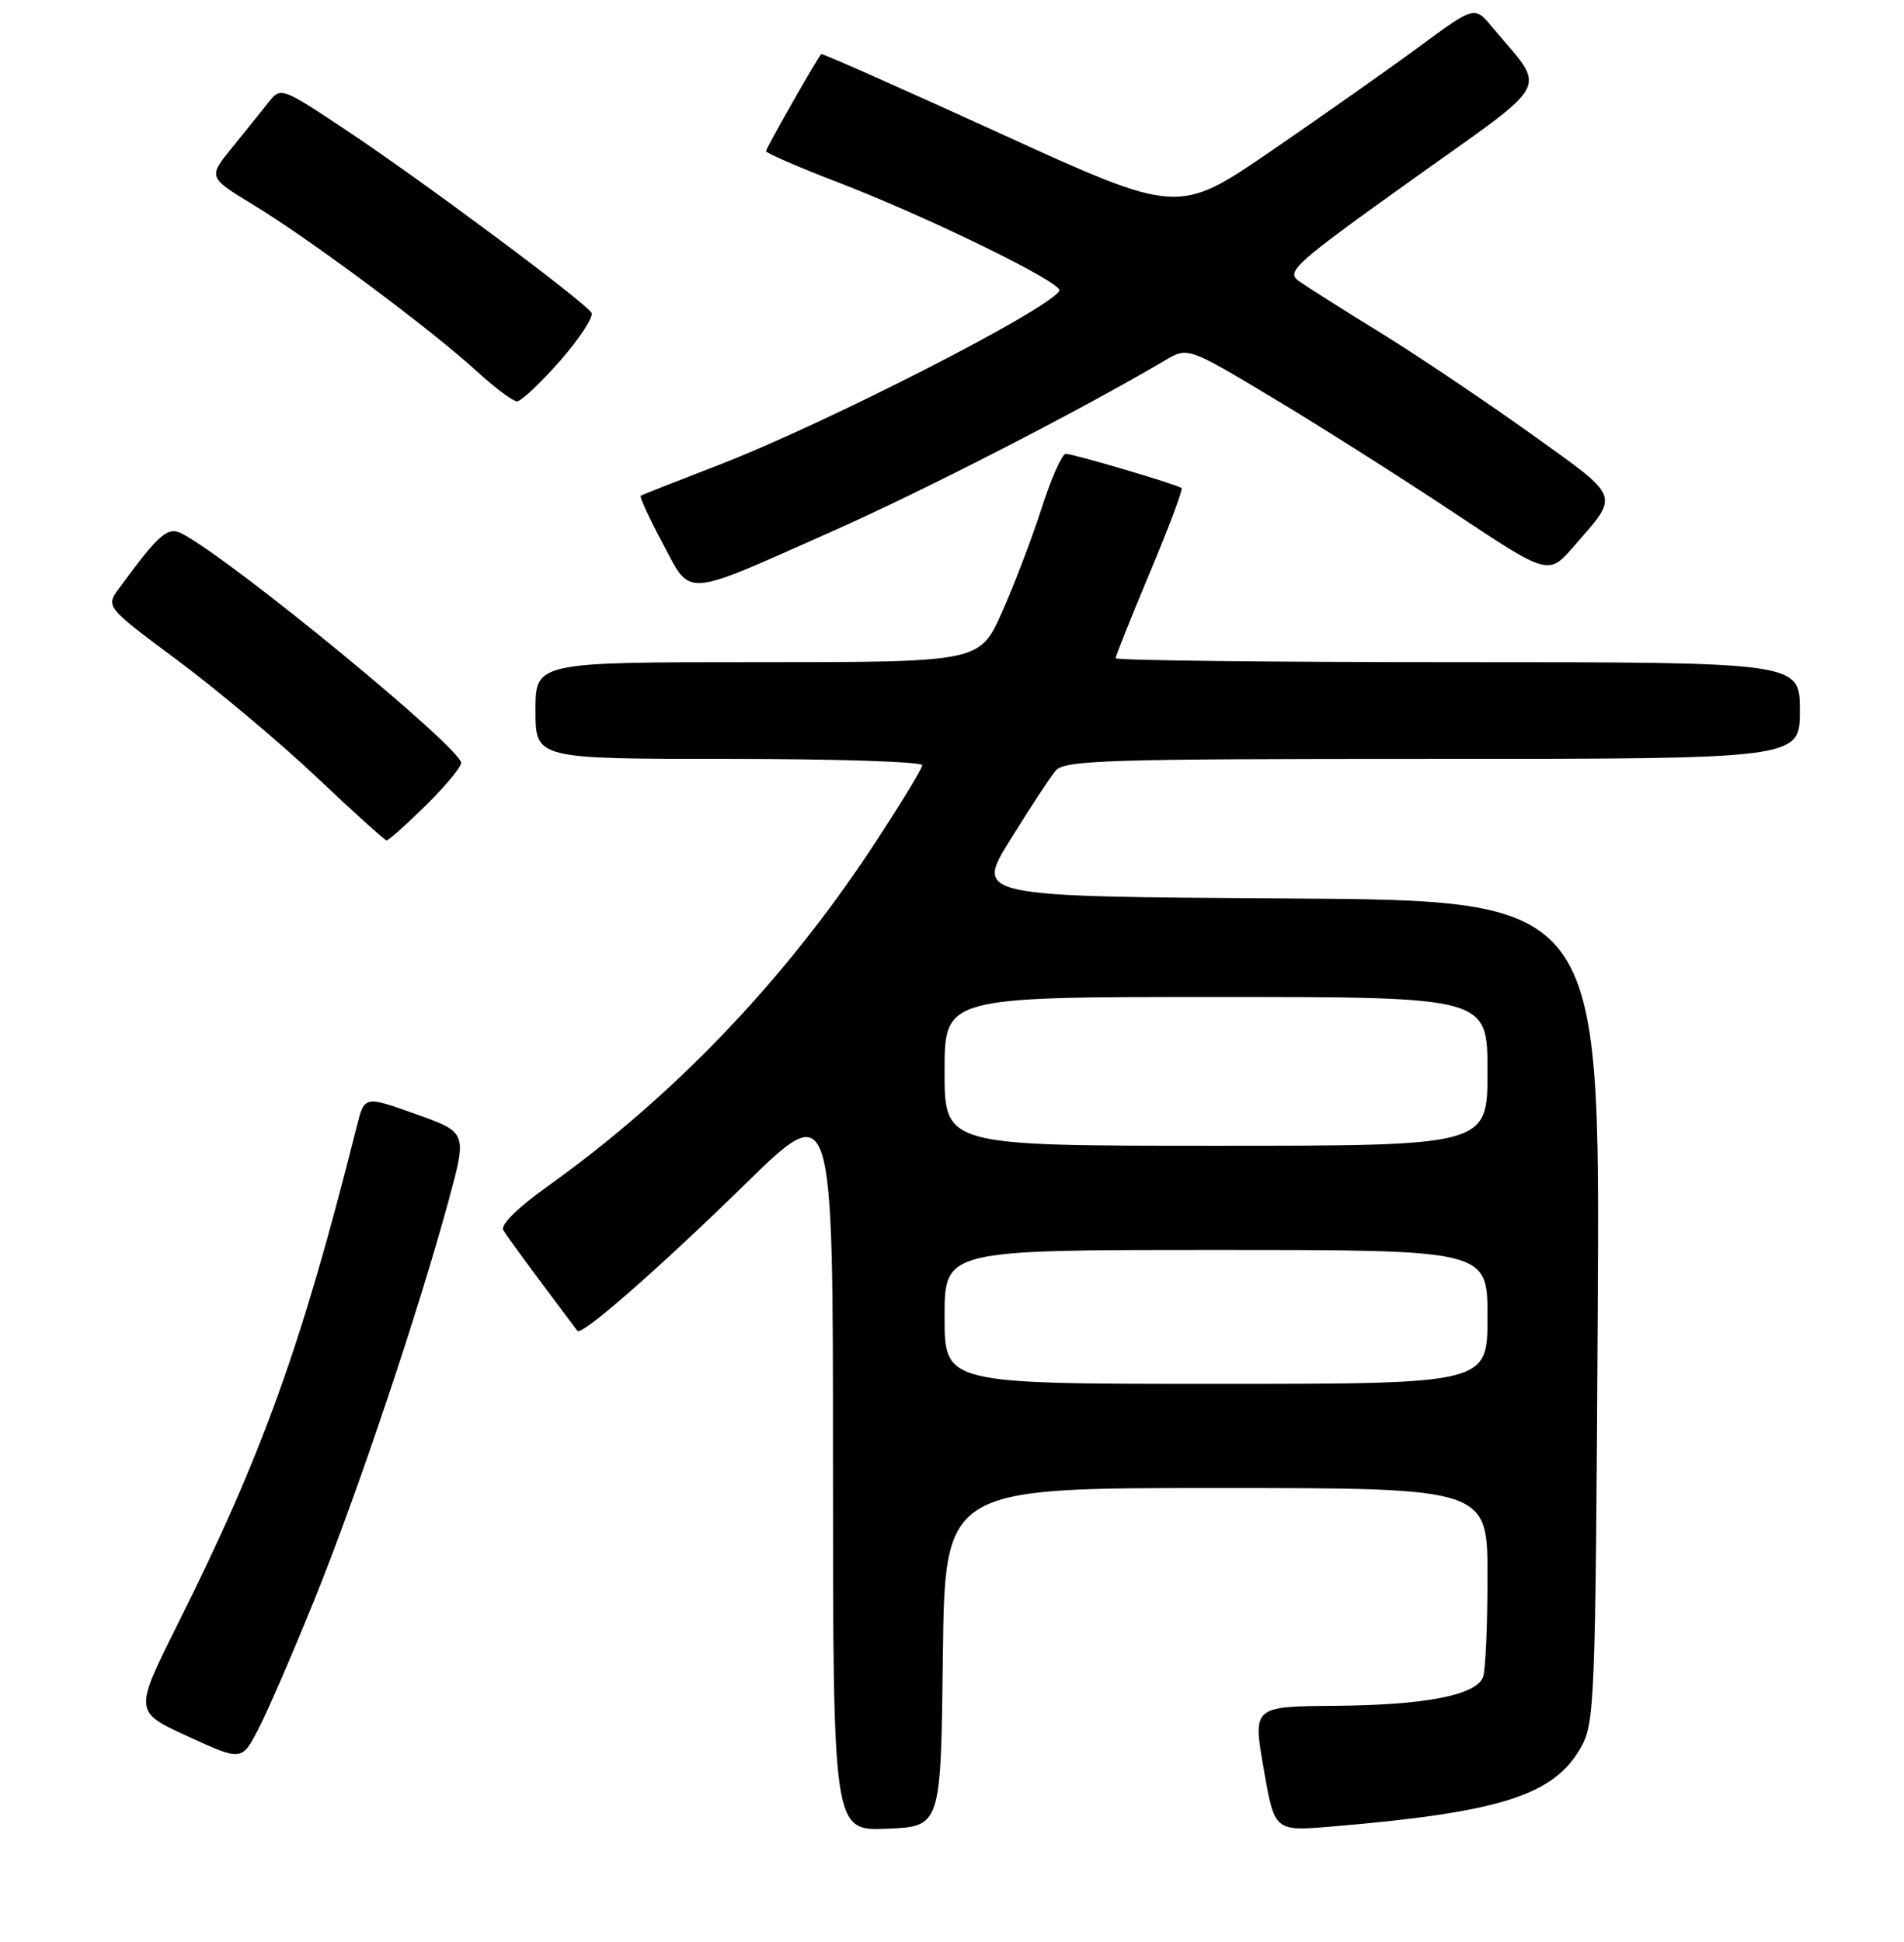 <?xml version="1.0" encoding="UTF-8" standalone="no"?>
<!DOCTYPE svg PUBLIC "-//W3C//DTD SVG 1.1//EN" "http://www.w3.org/Graphics/SVG/1.1/DTD/svg11.dtd" >
<svg xmlns="http://www.w3.org/2000/svg" xmlns:xlink="http://www.w3.org/1999/xlink" version="1.1" viewBox="0 0 256 261">
 <g >
 <path fill="currentColor"
d=" M 126.77 222.75 C 127.04 200.00 127.04 200.00 163.52 200.00 C 200.00 200.00 200.00 200.00 200.00 211.92 C 200.00 218.47 199.73 224.54 199.40 225.41 C 198.46 227.85 191.66 229.17 179.54 229.27 C 168.44 229.36 168.44 229.36 169.91 237.75 C 171.37 246.14 171.37 246.14 178.93 245.51 C 201.55 243.62 208.83 241.34 212.48 235.00 C 214.43 231.63 214.51 229.52 214.82 176.26 C 215.14 121.02 215.14 121.02 173.12 120.76 C 131.10 120.50 131.10 120.50 135.84 112.86 C 138.45 108.65 141.18 104.49 141.91 103.61 C 143.10 102.17 148.48 102.00 192.62 102.00 C 242.00 102.00 242.00 102.00 242.00 95.50 C 242.00 89.00 242.00 89.00 196.00 89.00 C 170.70 89.00 150.00 88.76 150.00 88.47 C 150.00 88.18 152.08 82.98 154.62 76.92 C 157.16 70.87 159.07 65.77 158.87 65.60 C 158.31 65.13 144.33 61.00 143.29 61.00 C 142.80 61.00 141.35 64.26 140.07 68.25 C 138.79 72.24 136.39 78.54 134.74 82.25 C 131.73 89.00 131.73 89.00 101.87 89.00 C 72.00 89.00 72.00 89.00 72.00 95.50 C 72.00 102.00 72.00 102.00 98.00 102.00 C 112.30 102.00 124.00 102.38 124.00 102.85 C 124.00 103.31 120.90 108.37 117.12 114.10 C 105.32 131.94 90.48 147.42 73.64 159.44 C 69.59 162.33 67.26 164.63 67.67 165.34 C 68.22 166.27 71.23 170.36 77.64 178.88 C 78.18 179.60 88.61 170.48 100.25 159.10 C 112.00 147.61 112.00 147.61 112.00 196.85 C 112.00 246.09 112.00 246.09 119.25 245.79 C 126.50 245.50 126.50 245.50 126.77 222.75 Z  M 42.36 214.80 C 48.11 200.56 56.27 176.26 60.32 161.35 C 62.81 152.20 62.81 152.20 55.90 149.74 C 49.00 147.28 49.00 147.28 47.97 151.39 C 40.57 180.84 35.30 195.48 23.93 218.22 C 18.01 230.06 18.01 230.06 25.25 233.38 C 32.50 236.70 32.50 236.70 34.74 232.40 C 35.97 230.04 39.40 222.12 42.36 214.80 Z  M 57.22 108.29 C 59.85 105.70 62.00 103.11 62.00 102.54 C 61.99 100.54 31.58 75.54 24.56 71.77 C 22.57 70.70 21.49 71.62 16.04 79.03 C 14.18 81.55 14.18 81.55 23.89 88.77 C 29.23 92.74 37.62 99.79 42.55 104.44 C 47.47 109.10 51.71 112.92 51.97 112.95 C 52.22 112.98 54.58 110.88 57.22 108.29 Z  M 111.93 71.40 C 124.32 65.90 145.34 55.11 156.60 48.46 C 159.71 46.63 159.71 46.63 171.10 53.46 C 177.37 57.21 188.28 64.13 195.35 68.82 C 208.19 77.36 208.19 77.36 211.61 73.43 C 217.80 66.30 218.11 67.10 205.72 58.22 C 199.55 53.81 190.45 47.70 185.50 44.65 C 180.55 41.61 175.65 38.50 174.61 37.76 C 172.87 36.51 174.11 35.41 189.88 24.14 C 209.07 10.44 208.00 12.47 200.64 3.65 C 198.26 0.79 198.26 0.79 190.88 6.23 C 186.82 9.22 177.86 15.53 170.96 20.26 C 158.42 28.86 158.42 28.86 134.52 17.95 C 121.38 11.95 110.53 7.14 110.42 7.27 C 109.81 7.93 103.00 19.91 103.00 20.31 C 103.00 20.58 107.39 22.48 112.75 24.54 C 124.96 29.24 143.06 38.10 142.44 39.09 C 140.82 41.72 110.87 57.01 96.50 62.55 C 91.00 64.67 86.34 66.50 86.15 66.63 C 85.96 66.76 87.28 69.62 89.08 72.99 C 93.00 80.36 91.54 80.46 111.93 71.40 Z  M 75.31 48.49 C 77.96 45.47 79.85 42.56 79.52 42.03 C 78.60 40.54 56.67 24.22 46.63 17.55 C 37.85 11.71 37.75 11.68 36.13 13.72 C 35.23 14.85 33.03 17.59 31.23 19.81 C 27.96 23.83 27.96 23.83 34.12 27.57 C 41.68 32.16 57.91 44.24 64.00 49.81 C 66.47 52.07 68.95 53.93 69.50 53.95 C 70.05 53.96 72.66 51.51 75.31 48.49 Z  M 127.00 177.00 C 127.00 168.00 127.00 168.00 163.50 168.00 C 200.00 168.00 200.00 168.00 200.00 177.00 C 200.00 186.00 200.00 186.00 163.50 186.00 C 127.00 186.00 127.00 186.00 127.00 177.00 Z  M 127.00 144.00 C 127.00 134.00 127.00 134.00 163.50 134.00 C 200.00 134.00 200.00 134.00 200.00 144.00 C 200.00 154.00 200.00 154.00 163.50 154.00 C 127.00 154.00 127.00 154.00 127.00 144.00 Z "/>
</g>
</svg>